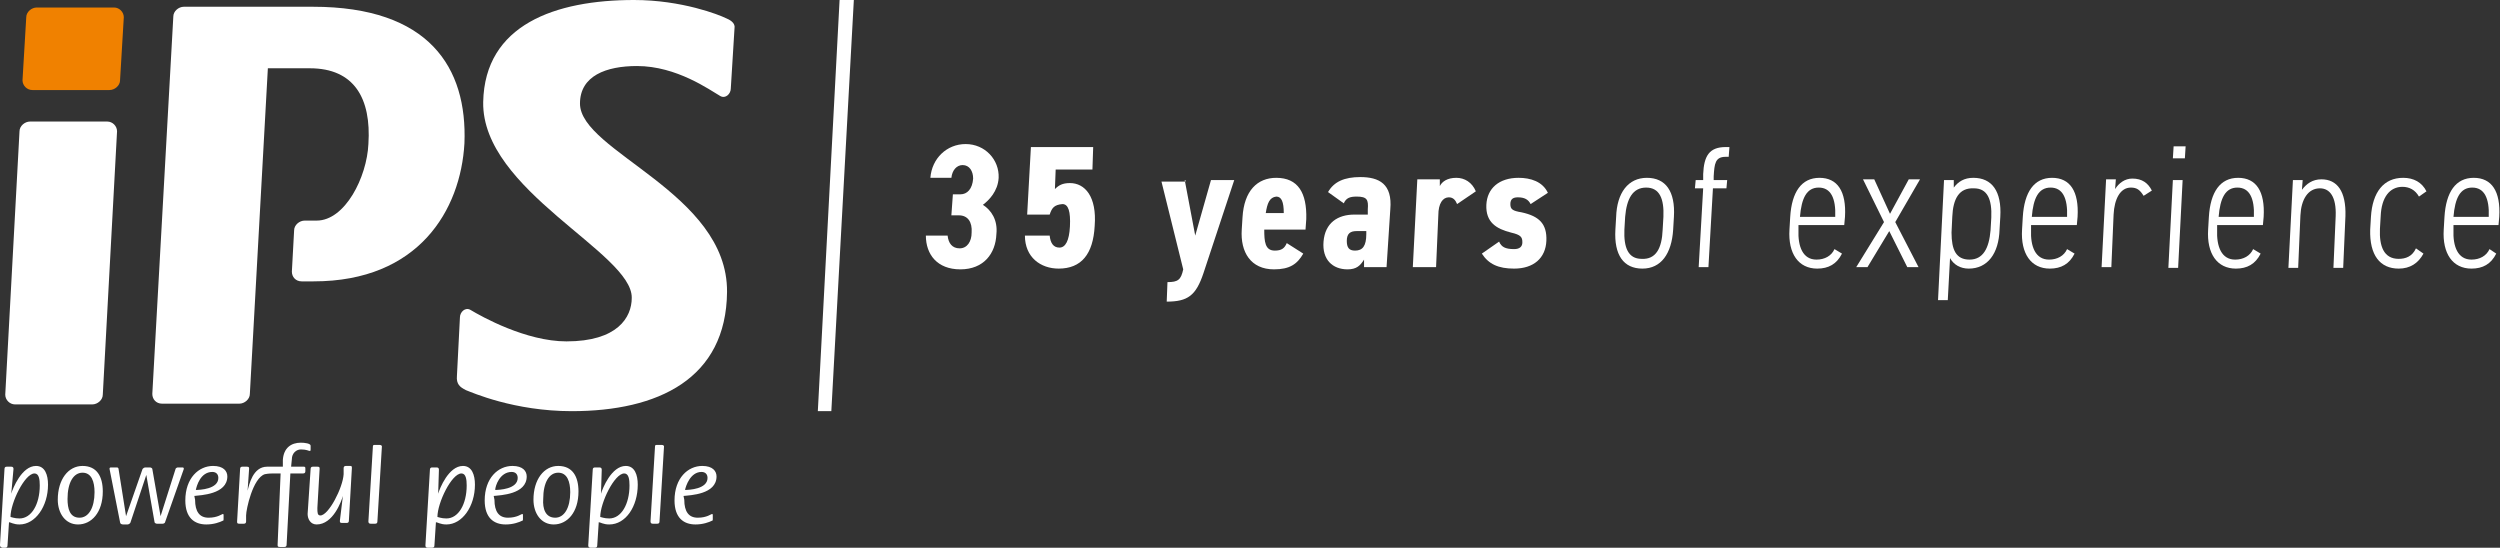 <?xml version="1.0" encoding="UTF-8"?> <svg xmlns="http://www.w3.org/2000/svg" xmlns:xlink="http://www.w3.org/1999/xlink" version="1.1" id="Laag_1" x="0px" y="0px" viewBox="0 0 333.2 73" style="enable-background:new 0 0 333.2 73;" xml:space="preserve"><rect x="0" y="0" width="333.2" height="73" fill="#333333" stroke="none"/> <style type="text/css"> .st0{fill:#F08100;} .st1{fill:#FFFFFF;} </style> <g> <g> <g> <g> <g> <path class="st0" d="M16,10.7c0,0.7-0.7,1.3-1.4,1.3H4.3C3.6,12,3,11.4,3,10.7l0.5-8.4C3.5,1.6,4.2,1,4.9,1h10.3 c0.7,0,1.3,0.6,1.3,1.3L16,10.7z"></path> </g> <g> <path class="st1" d="M13.7,52.6c0,0.7-0.7,1.3-1.4,1.3H2c-0.7,0-1.3-0.6-1.3-1.3l1.9-35.1c0-0.7,0.7-1.3,1.4-1.3h10.3 c0.7,0,1.3,0.6,1.3,1.3L13.7,52.6z"></path> </g> <g> <path class="st1" d="M41.7,0.9H24.5c-0.7,0-1.4,0.6-1.4,1.3l-2.8,50.3c0,0.7,0.5,1.3,1.3,1.3h10.3c0.7,0,1.4-0.6,1.4-1.3 l2.4-43.4h5.6c5.9,0,8.2,4,7.8,10.1c-0.2,4.4-3.1,10.2-6.9,10.2h-1.6c-0.7,0-1.4,0.6-1.4,1.3l-0.3,5.5c0,0.7,0.5,1.3,1.3,1.3 h1.6c14,0,19.6-9.5,20.1-18.4C62.3,9,57.2,0.9,41.7,0.9"></path> </g> <g> <path class="st1" d="M84.9,8.8c-4.1,0-7.6,1.3-7.6,5c0,6.4,19.7,11.9,19.6,25.1c-0.1,11.6-9.2,15.9-20.7,15.9 c-7.7,0-13.3-2.5-14.1-2.8c-0.8-0.4-1.3-0.8-1.2-1.9l0.4-7.8c0-0.7,0.7-1.4,1.4-1c1.5,0.9,7.4,4.2,12.8,4.2 c6.8,0,8.7-3.2,8.7-5.8c0.1-6-20-14.3-19.8-26.1C64.6,3.3,74,0,84.5,0c6.4,0,11.4,2,12.2,2.4C97.2,2.6,98,3,97.9,3.7l-0.5,8.1 c0,0.7-0.7,1.4-1.4,1C94.6,12,90.2,8.8,84.9,8.8"></path> </g> <g> <path class="st1" d="M1.5,65.8c0.2-0.7,1.4-3.7,3.3-3.7c1.2,0,1.6,1.2,1.6,2.5c0,2.9-1.7,5.3-3.8,5.3c-0.8,0-1.2-0.3-1.4-0.3 L1,72.7C1,72.9,0.9,73,0.7,73H0.3C0,72.9,0,72.8,0,72.6l0.6-10.1c0-0.2,0.1-0.3,0.3-0.3h0.6c0.2,0,0.3,0.1,0.3,0.3L1.5,65.8z M2.6,69.1c1.6,0,2.7-1.9,2.7-4.4c0-0.8-0.1-1.6-0.7-1.6c-1.3,0-3.2,3.9-3.2,5.8C1.5,68.9,1.9,69.1,2.6,69.1"></path> </g> <g> <path class="st1" d="M58.4,65.8c0.2-0.7,1.4-3.7,3.3-3.7c1.2,0,1.6,1.2,1.6,2.5c0,2.9-1.7,5.3-3.8,5.3c-0.8,0-1.2-0.3-1.4-0.3 l-0.2,3.1c0,0.2-0.1,0.3-0.3,0.3H57c-0.2,0-0.3-0.1-0.3-0.3l0.6-10.1c0-0.2,0.1-0.3,0.3-0.3h0.6c0.2,0,0.3,0.1,0.3,0.3 L58.4,65.8z M59.5,69.1c1.6,0,2.7-1.9,2.7-4.4c0-0.8-0.1-1.6-0.7-1.6c-1.3,0-3.2,3.9-3.2,5.8C58.4,68.9,58.8,69.1,59.5,69.1"></path> </g> <g> <path class="st1" d="M80.1,65.8c0.2-0.7,1.4-3.7,3.3-3.7c1.2,0,1.6,1.2,1.6,2.5c0,2.9-1.6,5.3-3.8,5.3c-0.8,0-1.2-0.3-1.4-0.3 l-0.2,3.1c0,0.2-0.1,0.3-0.3,0.3h-0.6c-0.2,0-0.3-0.1-0.3-0.3L79,62.6c0-0.2,0.1-0.3,0.3-0.3h0.6c0.2,0,0.3,0.1,0.3,0.3 L80.1,65.8z M81.2,69.1c1.6,0,2.7-1.9,2.7-4.4c0-0.8-0.1-1.6-0.7-1.6c-1.3,0-3.2,3.9-3.2,5.8C80.1,68.9,80.5,69.1,81.2,69.1"></path> </g> <g> <path class="st1" d="M7.7,66.6c0-2.7,1.4-4.5,3.3-4.5s2.7,1.4,2.7,3.4c0,2.8-1.5,4.4-3.3,4.4C8.7,69.9,7.7,68.4,7.7,66.6 M10.6,69c1.2,0,2-1.3,2-3.4c0-1.4-0.4-2.6-1.6-2.6s-2,1.3-2,3.5C9,67.8,9.3,69,10.6,69"></path> </g> <g> <path class="st1" d="M21.4,68.8l2-6.3c0-0.1,0.2-0.2,0.3-0.2h0.6c0.1,0,0.2,0,0.2,0.2L22,69.6c0,0.1-0.2,0.2-0.3,0.2h-0.8 c-0.1,0-0.3-0.1-0.3-0.2l-1.1-6.3l-2.1,6.3c0,0.1-0.2,0.3-0.4,0.3h-0.6c-0.2,0-0.4-0.1-0.4-0.3l-1.4-7.1c0-0.1,0-0.2,0.2-0.2 h0.8c0.1,0,0.2,0.1,0.2,0.2l1,6.3l2.2-6.3c0.1-0.1,0.2-0.2,0.4-0.2H20c0.1,0,0.3,0.1,0.3,0.2L21.4,68.8z"></path> </g> <g> <path class="st1" d="M45.7,66.1c-0.2,0.7-1.3,3.8-3.5,3.8c-0.8,0-1.2-0.7-1.2-1.4l0.4-6c0-0.2,0.1-0.3,0.3-0.3h0.6 c0.3,0,0.3,0.1,0.3,0.3l-0.3,5.2c0,0.6,0,1,0.4,1c1.1,0,3-3.7,3.1-5.5v-0.8c0-0.2,0.1-0.3,0.3-0.3h0.6c0.2,0,0.2,0.1,0.2,0.3 l-0.4,7c0,0.2-0.1,0.3-0.3,0.3h-0.6c-0.3,0-0.3-0.1-0.3-0.3L45.7,66.1z"></path> </g> <g> <path class="st1" d="M49.7,59.5c0-0.2,0.1-0.2,0.3-0.2h0.6c0.2,0,0.3,0.1,0.3,0.2l-0.6,10c0,0.2-0.1,0.3-0.3,0.3h-0.6 c-0.2,0-0.3-0.1-0.3-0.3L49.7,59.5z"></path> </g> <g> <path class="st1" d="M71.1,66.6c0-2.7,1.4-4.5,3.3-4.5s2.7,1.4,2.7,3.4c0,2.8-1.5,4.4-3.3,4.4C72.1,69.9,71.1,68.4,71.1,66.6 M74,69c1.2,0,2-1.3,2-3.4c0-1.4-0.4-2.6-1.6-2.6s-2,1.3-2,3.5C72.3,67.8,72.7,69,74,69"></path> </g> <g> <path class="st1" d="M87.3,59.5c0-0.2,0.1-0.2,0.3-0.2h0.6c0.2,0,0.3,0.1,0.3,0.2l-0.6,10c0,0.2-0.1,0.3-0.3,0.3H87 c-0.2,0-0.3-0.1-0.3-0.3L87.3,59.5z"></path> </g> <g> <path class="st1" d="M35.6,62.2c-1.9,0-2.4,2.4-2.6,3.2l0.2-2.9c0-0.2,0-0.3-0.3-0.3h-0.6c-0.2,0-0.3,0.1-0.3,0.3l-0.4,7 c0,0.2,0,0.3,0.3,0.3h0.6c0.2,0,0.3-0.1,0.3-0.3v-0.8c0-0.8,0.9-5,2.5-5.5c0.5-0.1,0.9-0.1,1.3-0.1h0.8L37,72.6 c0,0.2,0,0.3,0.3,0.3h0.6c0.2,0,0.3-0.1,0.3-0.3l0.5-9.5h1.7c0.2,0,0.3-0.1,0.3-0.3v-0.3c0-0.2,0-0.3-0.2-0.3h-1.7l0.1-1 c0-0.8,0.6-1.3,1.2-1.3c0.8,0,1,0.2,1.2,0.2c0.1,0,0.1-0.1,0.1-0.2v-0.5c0-0.3-0.8-0.4-1.3-0.4c-1.3,0-2.3,0.7-2.4,2.3v0.9 H35.6z"></path> </g> <g> <path class="st1" d="M91.2,66.6c0,1.6,0.6,2.4,1.8,2.4c1.2,0,1.8-0.5,1.9-0.5s0.1,0.1,0.1,0.2v0.5c0,0.1,0,0.2-0.1,0.2 c-0.4,0.2-1.2,0.5-2.2,0.5c-1.6,0-2.8-0.9-2.8-3.2c0-3,1.8-4.6,3.7-4.6c1.4,0,1.9,0.7,1.9,1.4c0,2.4-3.5,2.5-4.4,2.6L91.2,66.6 z M91.3,65.3c0.5,0,3-0.1,3-1.6c0-0.5-0.3-0.8-0.8-0.8C92,62.9,91.4,64.8,91.3,65.3"></path> </g> <g> <path class="st1" d="M65.9,66.6c0,1.6,0.6,2.4,1.8,2.4c1.2,0,1.8-0.5,1.9-0.5s0.1,0.1,0.1,0.2v0.5c0,0.1,0,0.2-0.1,0.2 c-0.4,0.2-1.2,0.5-2.2,0.5c-1.6,0-2.8-0.9-2.8-3.2c0-3,1.8-4.6,3.7-4.6c1.4,0,1.9,0.7,1.9,1.4c0,2.4-3.5,2.5-4.4,2.6L65.9,66.6 z M66,65.3c0.5,0,3-0.1,3-1.6c0-0.5-0.3-0.8-0.8-0.8C66.6,62.9,66,64.8,66,65.3"></path> </g> <g> <path class="st1" d="M26,66.6c0,1.6,0.6,2.4,1.8,2.4c1.2,0,1.8-0.5,1.9-0.5s0.1,0.1,0.1,0.2v0.5c0,0.1,0,0.2-0.1,0.2 c-0.4,0.2-1.2,0.5-2.2,0.5c-1.6,0-2.8-0.9-2.8-3.2c0-3,1.8-4.6,3.7-4.6c1.4,0,1.9,0.7,1.9,1.4c0,2.4-3.6,2.5-4.4,2.6L26,66.6z M26.1,65.3c0.5,0,3-0.1,3-1.6c0-0.5-0.3-0.8-0.8-0.8C26.7,62.9,26.2,64.8,26.1,65.3"></path> </g> </g> <g> <polygon class="st1" points="110.8,54.8 109,54.8 111.9,0 113.8,0 "></polygon> </g> </g> </g> <g> <path class="st1" d="M127,25.9h1c0.9,0,1.6-0.7,1.7-2.1c0-1-0.5-1.8-1.4-1.8c-0.8,0-1.4,0.7-1.5,1.7H124c0.2-2.6,2.2-4.5,4.7-4.5 c2.6,0,4.5,2.1,4.4,4.5c-0.1,1.8-1.3,3-2.1,3.6c1.1,0.7,2,2,1.8,3.9c-0.1,2.6-1.7,4.7-4.8,4.7c-3.1,0-4.6-2-4.6-4.5h2.9 c0.1,1,0.6,1.7,1.6,1.7s1.6-0.9,1.6-2.1c0.1-1.4-0.5-2.3-1.7-2.3h-1L127,25.9z"></path> <path class="st1" d="M139.9,28.6h-3l0.5-9h8.3l-0.1,3h-4.9l-0.1,2.6c0.5-0.5,1-0.8,2-0.8c2,0,3.6,1.8,3.3,5.7 c-0.2,3.8-1.8,5.7-4.8,5.7c-2.4,0-4.5-1.5-4.5-4.4h3.3c0.1,1,0.5,1.6,1.3,1.6c0.8,0,1.3-0.9,1.4-2.8c0.1-2-0.2-3-1-3 C140.5,27.3,140.2,27.7,139.9,28.6z"></path> <path class="st1" d="M157.9,24l1.4,7.4l2.1-7.4h3.1l-4.1,12.4c-1,3-2.1,3.8-4.9,3.8l0.1-2.6c1.4,0,1.8-0.3,2.1-1.7l-2.9-11.7h3.2 V24z"></path> <path class="st1" d="M173.7,33.8c-0.8,1.4-1.8,2.1-3.9,2.1c-3.1,0-4.5-2.3-4.3-5.3l0.1-1.6c0.2-3.6,2-5.3,4.5-5.3 c2.9,0,4.1,2,4,5.5l-0.1,1.4h-5.5c0,1.6,0.1,2.8,1.4,2.8c0.9,0,1.3-0.3,1.6-1L173.7,33.8z M168.7,28.4h2.4c0-1.5-0.3-2.2-1-2.2 C169.2,26.3,168.9,27.1,168.7,28.4z"></path> <path class="st1" d="M180.5,28.6h1.8v-0.7c0.1-1.3-0.1-1.7-1.5-1.7c-0.9,0-1.4,0.2-1.7,0.9l-2.1-1.5c0.8-1.4,2.2-2,4.3-2 c2.5,0,4.3,0.9,4,4.3l-0.5,7.7h-3v-1c-0.5,0.8-1,1.3-2.2,1.3c-2,0-3.4-1.3-3.2-3.7C176.6,29.7,178.3,28.6,180.5,28.6z M182.2,30.8 h-1.4c-0.8,0-1.3,0.3-1.3,1.3c0,0.9,0.3,1.3,1.1,1.3c1,0,1.5-0.6,1.5-2.2V30.8z"></path> <path class="st1" d="M194.2,27.2c-0.2-0.5-0.5-0.9-1.1-0.9c-0.8,0-1.4,0.8-1.4,2.4l-0.3,6.9h-3.1l0.6-11.7h3v0.9 c0.3-0.6,1-1.1,2.2-1.1c1.1,0,2.1,0.6,2.6,1.8L194.2,27.2z"></path> <path class="st1" d="M204,27.2c-0.3-0.6-0.8-0.9-1.7-0.9c-0.6,0-1,0.2-1,0.9c0,0.7,0.3,0.9,1.5,1.1c2.3,0.5,3.4,1.5,3.3,3.8 c-0.1,2.3-1.7,3.7-4.3,3.7c-2.1,0-3.4-0.6-4.3-2l2.3-1.6c0.3,0.7,0.8,1,2,1c0.7,0,1.1-0.3,1.1-0.9c0-0.7-0.2-1-1.5-1.3 c-2-0.5-3.4-1.4-3.3-3.7c0.1-2.2,1.7-3.6,4.3-3.6c1.6,0,3.2,0.5,3.9,2L204,27.2z"></path> <path class="st1" d="M223,30.6c-0.2,3.2-1.6,5.2-4.1,5.2c-2.5,0-3.8-1.8-3.6-5.2l0.1-1.7c0.1-3.2,1.6-5.2,4.1-5.2s3.8,1.8,3.6,5.2 L223,30.6z M221.6,30.6l0.1-1.7c0.1-2.4-0.5-3.9-2.3-3.9c-1.8,0-2.6,1.5-2.8,3.9l-0.1,1.7c-0.1,2.4,0.5,3.9,2.3,3.9 C220.7,34.6,221.5,33.1,221.6,30.6z"></path> <path class="st1" d="M227,24v-0.8c0.1-2.4,0.8-3.6,3-3.6h0.5l-0.1,1.3H230c-1.4,0-1.5,0.9-1.6,2.6V24h1.8l-0.1,1.1h-1.8l-0.6,10.5 h-1.3l0.6-10.5h-1.1L226,24C226,24,227,24,227,24z"></path> <path class="st1" d="M245.5,33.8c-0.7,1.4-1.8,2-3.3,2c-2.5,0-3.9-2-3.7-5.2l0.1-1.7c0.2-3.3,1.5-5.2,3.9-5.2 c2.4,0,3.6,1.8,3.4,5.2l-0.1,1.1h-6.1v0.6c-0.1,2.3,0.6,4,2.4,4c1.1,0,2-0.5,2.4-1.4L245.5,33.8z M239.9,28.9h4.7 c0.1-2.5-0.6-3.9-2.2-3.9C240.8,25,240.1,26.4,239.9,28.9z"></path> <path class="st1" d="M254.2,35.6l-2.4-4.8l-2.9,4.8h-1.5l3.7-6l-2.8-5.7h1.5l2.1,4.6l2.5-4.6h1.5l-3.3,5.7l3.1,6H254.2z"></path> <path class="st1" d="M259.1,24h1.3v1c0.6-0.8,1.4-1.3,2.6-1.3c2.5,0,3.8,1.8,3.6,5.2l-0.1,1.7c-0.1,3.2-1.6,5.2-4.1,5.2 c-1.1,0-2-0.5-2.5-1.4l-0.3,5.6h-1.3L259.1,24z M260.2,28.9l-0.1,2.1c0,2.3,0.6,3.6,2.4,3.6s2.6-1.5,2.8-3.9l0.1-1.7 c0.1-2.4-0.5-3.9-2.3-3.9C261.1,25,260.3,26.5,260.2,28.9z"></path> <path class="st1" d="M276.5,33.8c-0.7,1.4-1.8,2-3.3,2c-2.5,0-3.9-2-3.7-5.2l0.1-1.7c0.2-3.3,1.5-5.2,3.9-5.2 c2.4,0,3.6,1.8,3.4,5.2l-0.1,1.1h-6.1v0.6c-0.1,2.3,0.6,4,2.4,4c1.1,0,2-0.5,2.4-1.4L276.5,33.8z M270.8,28.9h4.7 c0.1-2.5-0.6-3.9-2.2-3.9C271.7,25,271,26.4,270.8,28.9z"></path> <path class="st1" d="M285.7,26.1c-0.5-0.8-0.9-1.1-1.7-1.1c-1.4,0-2.2,1.5-2.3,3.6l-0.3,7h-1.3l0.6-11.7h1.3l-0.1,1.3 c0.5-0.8,1.3-1.4,2.3-1.4c1.3,0,2.1,0.6,2.6,1.6L285.7,26.1z"></path> <path class="st1" d="M289.6,24h1.3l-0.6,11.7H289L289.6,24z M289.7,19.5h1.6l-0.1,1.6h-1.6L289.7,19.5z"></path> <path class="st1" d="M301.3,33.8c-0.7,1.4-1.8,2-3.3,2c-2.5,0-3.9-2-3.7-5.2l0.1-1.7c0.2-3.3,1.5-5.2,3.9-5.2 c2.4,0,3.6,1.8,3.4,5.2l-0.1,1.1h-6.1v0.6c-0.1,2.3,0.6,4,2.4,4c1.1,0,2-0.5,2.4-1.4L301.3,33.8z M295.7,28.9h4.7 c0.1-2.5-0.6-3.9-2.2-3.9C296.6,25,295.9,26.4,295.7,28.9z"></path> <path class="st1" d="M305.6,24h1.3l-0.1,1.3c0.6-0.8,1.4-1.4,2.6-1.4c2.1,0,3.3,1.6,3.2,4.9l-0.3,6.9H311l0.3-6.9 c0.1-2.6-0.8-3.7-2.1-3.7c-1.6,0-2.5,1.5-2.6,3.6l-0.3,7H305L305.6,24z"></path> <path class="st1" d="M323,33.8c-0.7,1.3-1.8,2-3.3,2c-2.5,0-3.9-1.8-3.8-5.2l0.1-1.7c0.2-3.3,1.7-5.2,4.3-5.2 c1.4,0,2.5,0.6,3.1,1.8l-1,0.7c-0.5-0.9-1.3-1.3-2.2-1.3c-1.7,0-2.8,1.4-2.9,3.9l-0.1,1.7c-0.1,2.3,0.5,4,2.5,4 c0.9,0,1.8-0.3,2.3-1.4L323,33.8z"></path> <path class="st1" d="M332.7,33.8c-0.7,1.4-1.8,2-3.3,2c-2.5,0-3.9-2-3.7-5.2l0.1-1.7c0.2-3.3,1.5-5.2,3.9-5.2s3.6,1.8,3.4,5.2 L333,30H327v0.6c-0.1,2.3,0.6,4,2.4,4c1.1,0,2-0.5,2.4-1.4L332.7,33.8z M327,28.9h4.7c0.1-2.5-0.6-3.9-2.2-3.9 C327.9,25,327.2,26.4,327,28.9z"></path> </g> </g> </svg> 